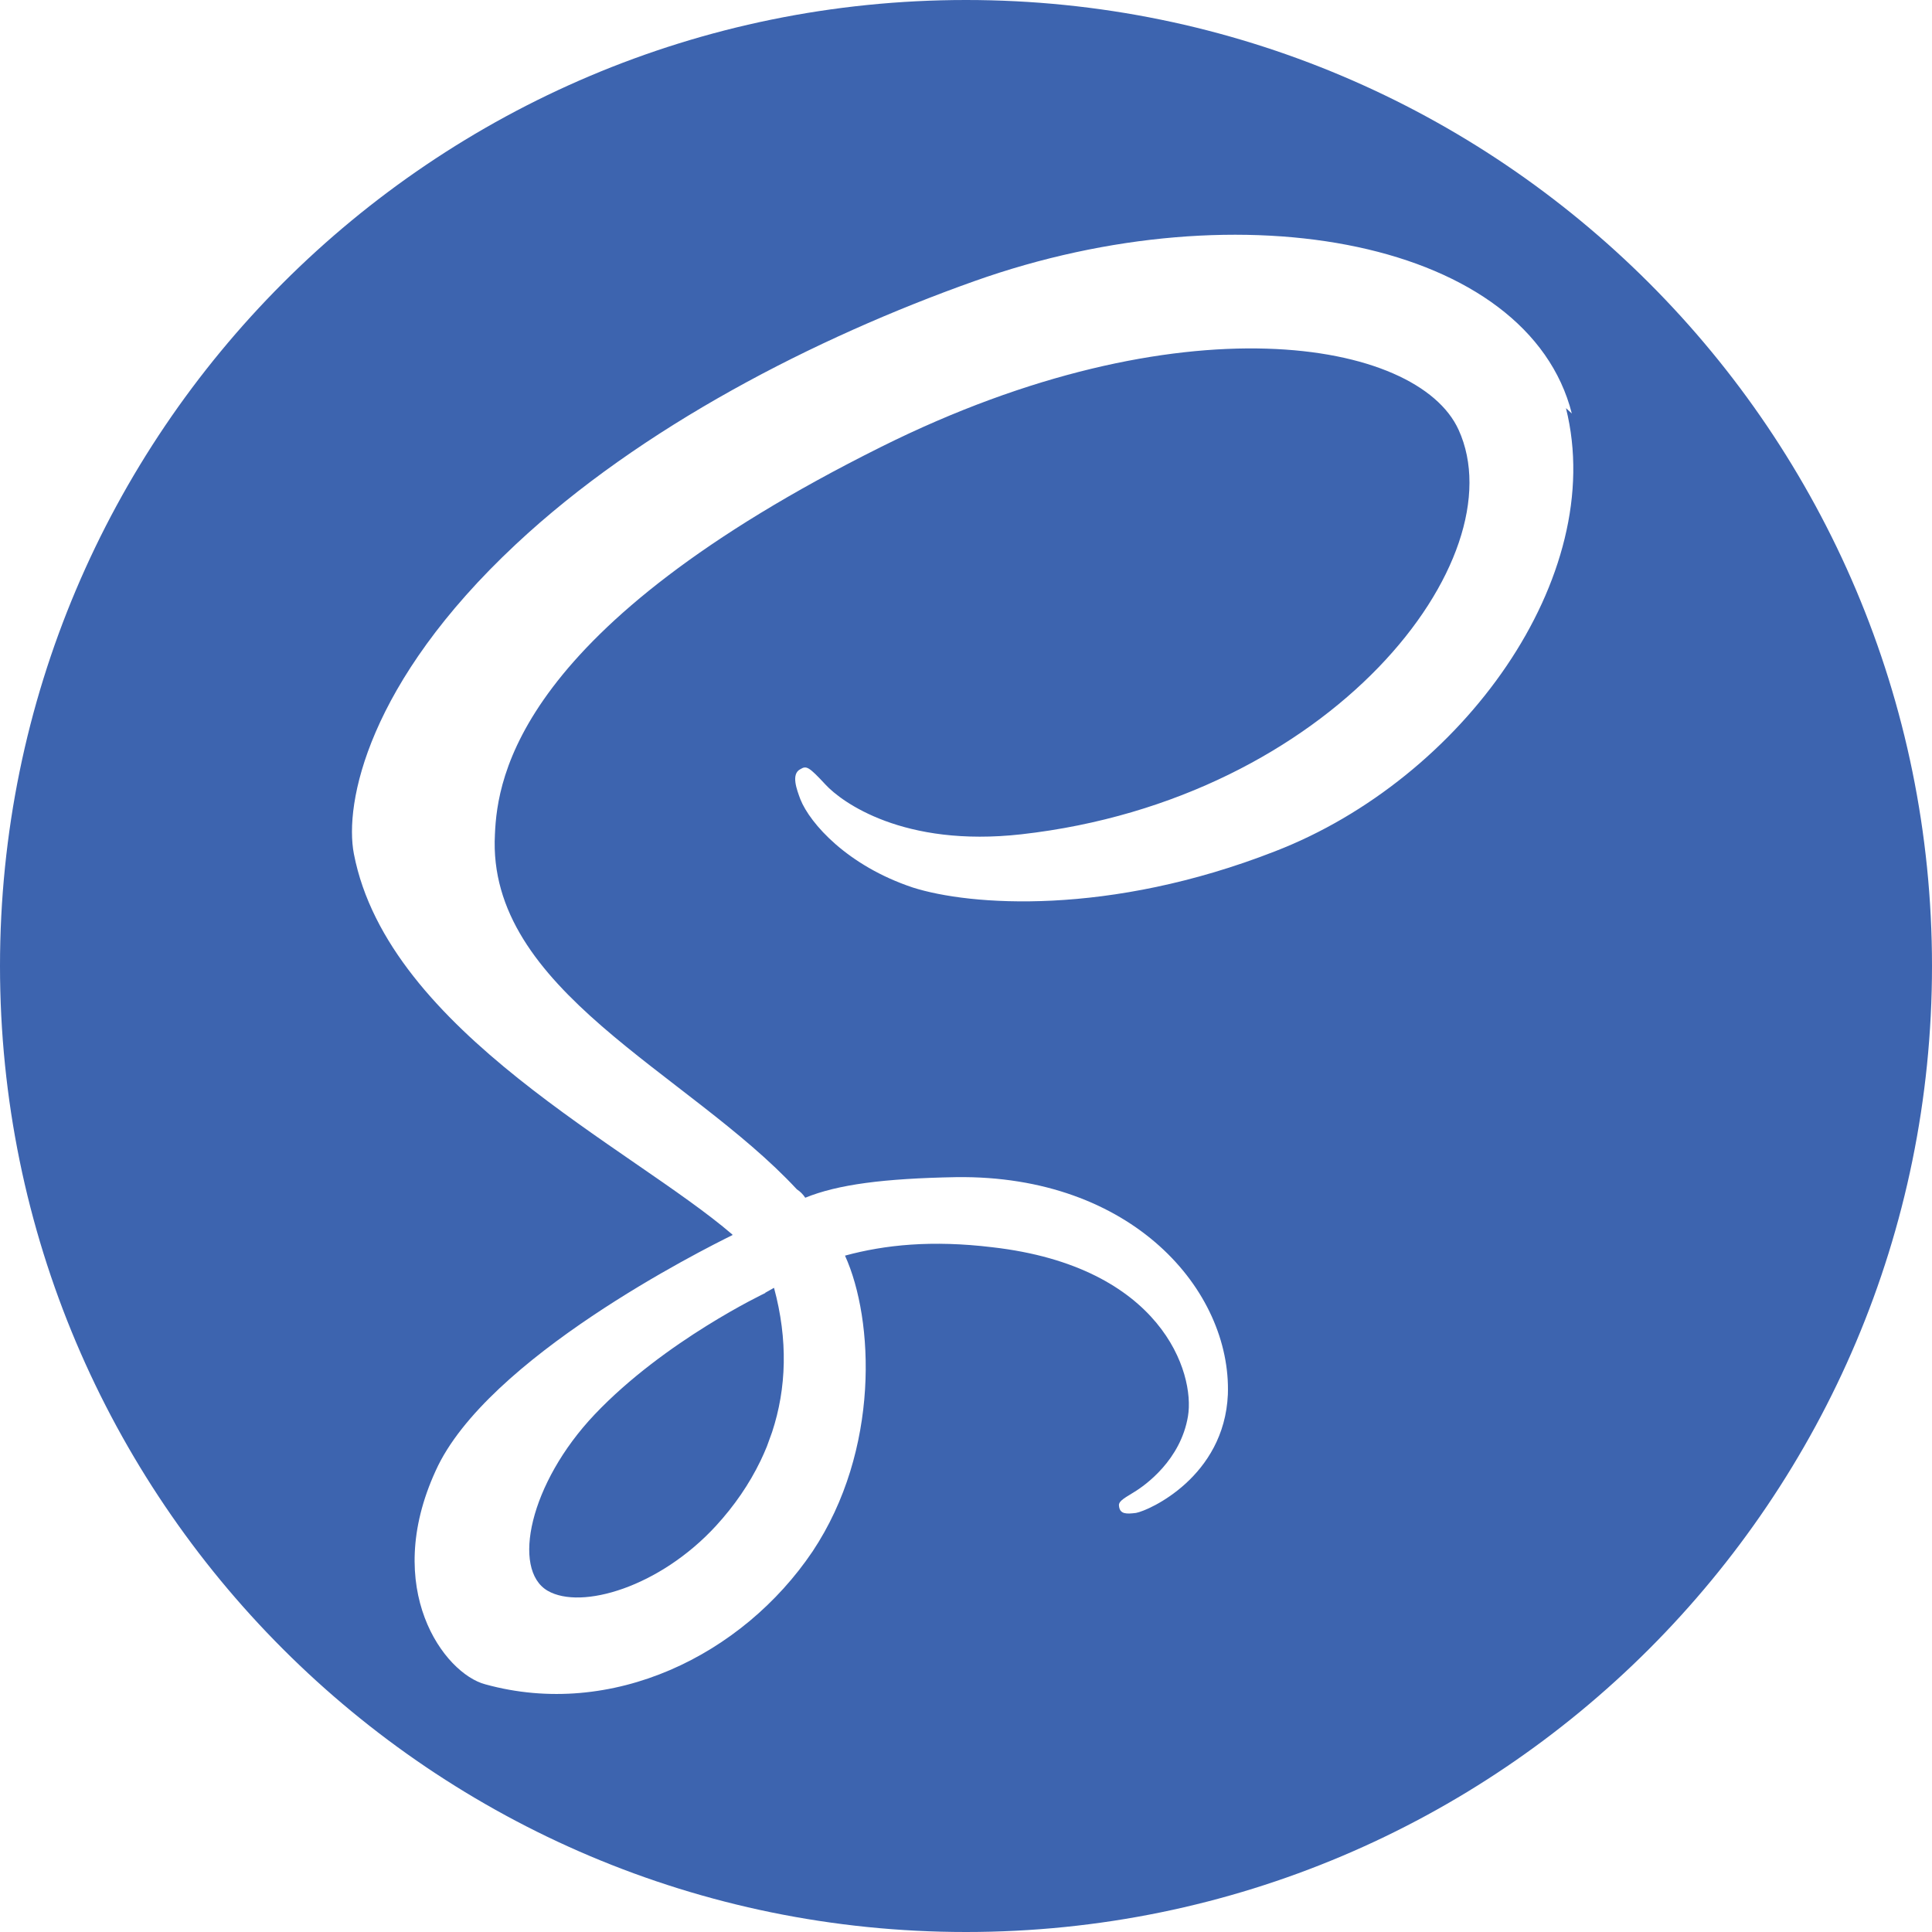 <svg width="35" height="35" viewBox="0 0 35 35" fill="none" xmlns="http://www.w3.org/2000/svg">
<path d="M17.5 0C27.164 0 35 7.836 35 17.5C35 27.164 27.164 35 17.5 35C7.836 35 0 27.164 0 17.5C0 7.836 7.836 0 17.5 0ZM14.022 23.33C14.277 24.271 14.249 25.15 13.987 25.944L13.892 26.206C13.857 26.295 13.816 26.381 13.778 26.463C13.574 26.886 13.303 27.28 12.969 27.644C11.951 28.751 10.531 29.171 9.921 28.818C9.265 28.436 9.591 26.871 10.773 25.624C12.043 24.286 13.864 23.424 13.864 23.424V23.419L14.022 23.33ZM28.475 7.491C27.685 4.381 22.53 3.359 17.652 5.093C14.751 6.124 11.608 7.744 9.349 9.857C6.662 12.367 6.234 14.554 6.411 15.469C7.034 18.693 11.452 20.802 13.269 22.366V22.375C12.734 22.638 8.813 24.605 7.894 26.641C6.91 28.785 8.047 30.317 8.791 30.513C11.088 31.148 13.45 29.988 14.719 28.108C15.944 26.269 15.836 23.907 15.308 22.747C16.032 22.55 16.883 22.463 17.977 22.595C21.041 22.945 21.653 24.87 21.521 25.658C21.389 26.444 20.758 26.903 20.538 27.035C20.319 27.167 20.253 27.21 20.274 27.299C20.296 27.43 20.407 27.43 20.58 27.408C20.821 27.364 22.178 26.752 22.244 25.263C22.31 23.381 20.514 21.283 17.322 21.325C16.01 21.349 15.177 21.458 14.588 21.698C14.548 21.637 14.496 21.585 14.435 21.545C12.466 19.424 8.813 17.936 8.966 15.114C9.01 14.086 9.381 11.375 15.966 8.094C21.369 5.402 25.68 6.147 26.424 7.787C27.492 10.127 24.125 14.481 18.503 15.114C16.36 15.355 15.244 14.525 14.958 14.217C14.653 13.889 14.61 13.867 14.5 13.934C14.325 14.022 14.435 14.306 14.5 14.481C14.675 14.919 15.353 15.684 16.536 16.078C17.563 16.406 20.08 16.602 23.099 15.422C26.488 14.111 29.135 10.456 28.369 7.394L28.475 7.491Z" fill="#3D64AF"/>
</svg>
